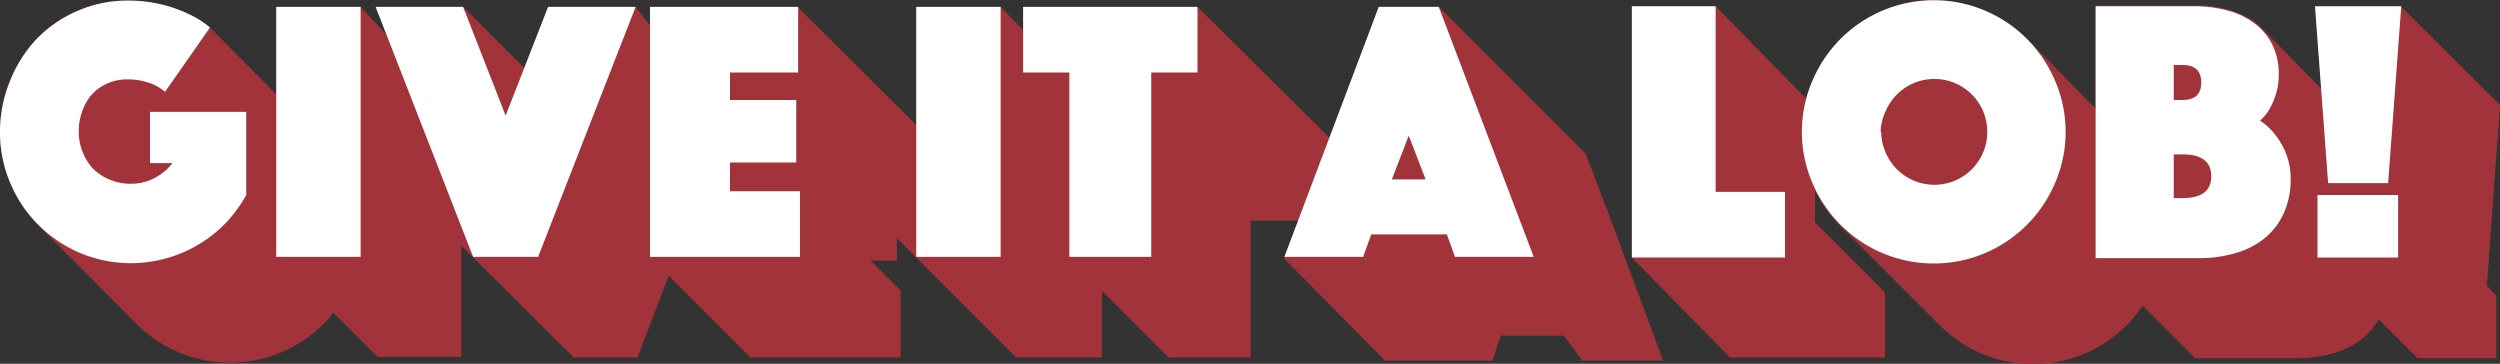 <svg id="Layer_1" data-name="Layer 1" xmlns="http://www.w3.org/2000/svg" viewBox="0 0 400 58.2"><rect x="0" y="0" width="400" height="58.2" fill="#333333" stroke="none"/><defs><style>.cls-1{fill:#a3333b;}.cls-2{fill:#fff;}</style></defs><title>gial_logo_horiz</title><path class="cls-1" d="M120.1,57.2h24V46.5l-4.8-4.8h4.2V38.1l19.1,19.1h13.7V46.5L187,57.2h13.1V35.3h15.7V25.1L191.8,1.3h-28V4.9l-3.7-3.8H146.6V20l-19-18.9H104.1V4.2l-2.4-3.1h-14l-3.8,9.8L74.1,1.1h-14l1.8,4.5L57.7,1.1H44.2v14L33.6,4.4a16.4,16.4,0,0,0-3.4-2.1A22.3,22.3,0,0,0,26.1.8,22.6,22.6,0,0,0,20.2.1a19.9,19.9,0,0,0-8.1,1.7A19.3,19.3,0,0,0,5.8,6.3a20.8,20.8,0,0,0-4.3,6.7A21.4,21.4,0,0,0,0,21.1a21.2,21.2,0,0,0,1.7,8.4A20.3,20.3,0,0,0,6.1,36L22,52a21,21,0,0,0,6.7,4.4,21.1,21.1,0,0,0,19-1.4A21.2,21.2,0,0,0,52,51.6a11.8,11.8,0,0,0,1.3-1.6l7.1,7.1H73.8V39.3L91.8,57.2h10.2L107,44.1"/><polyline class="cls-1" points="230.2 1.1 220.6 1.1 205.5 41.4 221.6 57.7 238.8 57.7 240.1 53.7 250.2 53.7 253.2 57.7 266.1 57.7 257 33.2 253.7 24.6"/><path class="cls-2" d="M26.4,14.7a7.3,7.3,0,0,0-2.7-1.5,10.6,10.6,0,0,0-3.2-.5,7.8,7.8,0,0,0-3.2.6,7.5,7.5,0,0,0-2.5,1.7,8,8,0,0,0-1.6,2.7,9.3,9.3,0,0,0-.6,3.4,8.5,8.5,0,0,0,.7,3.4A8,8,0,0,0,15,27.1a8.3,8.3,0,0,0,2.7,1.7,8.5,8.5,0,0,0,3.3.6,8,8,0,0,0,3.7-.9,8.9,8.9,0,0,0,2.9-2.4H24V17.9H39.4V31.2a22.1,22.1,0,0,1-3.3,4.5,20.9,20.9,0,0,1-4.3,3.4,20.6,20.6,0,0,1-5.1,2.2,20.9,20.9,0,0,1-25-11.9A20.7,20.7,0,0,1,0,21.1,21.4,21.4,0,0,1,1.6,13,21,21,0,0,1,5.8,6.3a20,20,0,0,1,6.5-4.5A19.8,19.8,0,0,1,20.4.1a22.6,22.6,0,0,1,5.8.7,22.3,22.3,0,0,1,4.1,1.5,15.1,15.1,0,0,1,3.3,2.1Z"/><path class="cls-2" d="M44.2,1.1H57.7v40H44.2V1.1Z"/><path class="cls-2" d="M74.1,1.1l6.8,17.4L87.7,1.1h14l-15.6,40H75.7L60.1,1.1h14Z"/><path class="cls-2" d="M104.1,1.1h23.6V11.6H116.8V16h10.6V26H116.8v4.6H128V41.1h-24V1.1Z"/><path class="cls-2" d="M146.6,1.1h13.5v40H146.6V1.1Z"/><path class="cls-2" d="M171.1,11.6h-7.4V1.1h27.9V11.6h-7.4V41.1H171.1V11.6Z"/><path class="cls-2" d="M220.6,1.1h9.6l15.2,40H232.8l-1.3-3.6H219.4l-1.3,3.6H205.5Zm7.5,27.6-2.7-7-2.7,7h5.4Z"/><path class="cls-1" d="M276.8,57.2h24.8V46.8L290.4,35.6V30.5a21.1,21.1,0,0,0,4,5.6l16,16a21.3,21.3,0,0,0,6.7,4.5,21.1,21.1,0,0,0,16.4,0,21.3,21.3,0,0,0,6.7-4.5,20.9,20.9,0,0,0,2.6-3.2l8.4,8.4h16.4a20.1,20.1,0,0,0,6.1-.9,12.9,12.9,0,0,0,4.6-2.5,11.1,11.1,0,0,0,2.3-2.8l6.2,6.2h12.6v-10l-1.5-1.6L400,16.8,384.1,1H370.4l1,13.2-9.5-9.7-1-.9a14.1,14.1,0,0,0-4.5-2.1,21.1,21.1,0,0,0-3.7-.6H335.3V17.4l-11-11.2a21.8,21.8,0,0,0-6.8-4.5A20.6,20.6,0,0,0,309.3,0a20.2,20.2,0,0,0-8.1,1.7,21.4,21.4,0,0,0-6.7,4.5,21,21,0,0,0-4.5,6.7,23.6,23.6,0,0,0-1,2.9L274.5,1H261.1V41.2"/><path class="cls-2" d="M261.1,1h13.4V30.7h11.1V41.2H261.1V1Z"/><path class="cls-2" d="M288.3,21.1a20.5,20.5,0,0,1,1.7-8.2A21.1,21.1,0,0,1,301.2,1.7a21.1,21.1,0,0,1,16.4,0,21.1,21.1,0,0,1,11.2,11.2,20.6,20.6,0,0,1,1.7,8.2,20.6,20.6,0,0,1-1.7,8.2,21.1,21.1,0,0,1-11.2,11.2,21.1,21.1,0,0,1-16.4,0,21.1,21.1,0,0,1-11.2-11.2A20.5,20.5,0,0,1,288.3,21.1Zm12.7,0a8.2,8.2,0,0,0,.7,3.3,8.5,8.5,0,0,0,4.5,4.5,8.5,8.5,0,0,0,6.6,0,8.5,8.5,0,0,0,4.5-4.5,8.5,8.5,0,0,0,0-6.6,8.5,8.5,0,0,0-4.5-4.5,8.5,8.5,0,0,0-6.6,0,8.5,8.5,0,0,0-4.5,4.5A8.2,8.2,0,0,0,300.9,21.1Z"/><path class="cls-2" d="M335.3,1h15.7a20.7,20.7,0,0,1,5.5.7,12.5,12.5,0,0,1,4.3,2.1,9.4,9.4,0,0,1,2.8,3.4,10.6,10.6,0,0,1,1,4.7,9.9,9.9,0,0,1-.5,3.3,12.7,12.7,0,0,1-1,2.3,7.5,7.5,0,0,1-1.5,1.8,10.2,10.2,0,0,1,2.4,2.2,13,13,0,0,1,1.7,2.9,10.8,10.8,0,0,1,.8,4.3,13,13,0,0,1-1,5.2,11.2,11.2,0,0,1-2.9,4,12.9,12.9,0,0,1-4.6,2.5,20.1,20.1,0,0,1-6.1.9H335.3V1Zm16.9,12.2q0-2.8-3-2.8h-1.4V16h1.4Q352.2,16,352.2,13.2Zm-3,18.5q4.6,0,4.6-3.5t-4.6-3.5h-1.4v7h1.4Z"/><path class="cls-2" d="M370.4,1h13.8l-2.1,28.3h-9.6Zm0.4,30.2h12.9V41.2H370.8V31.1Z"/></svg>
